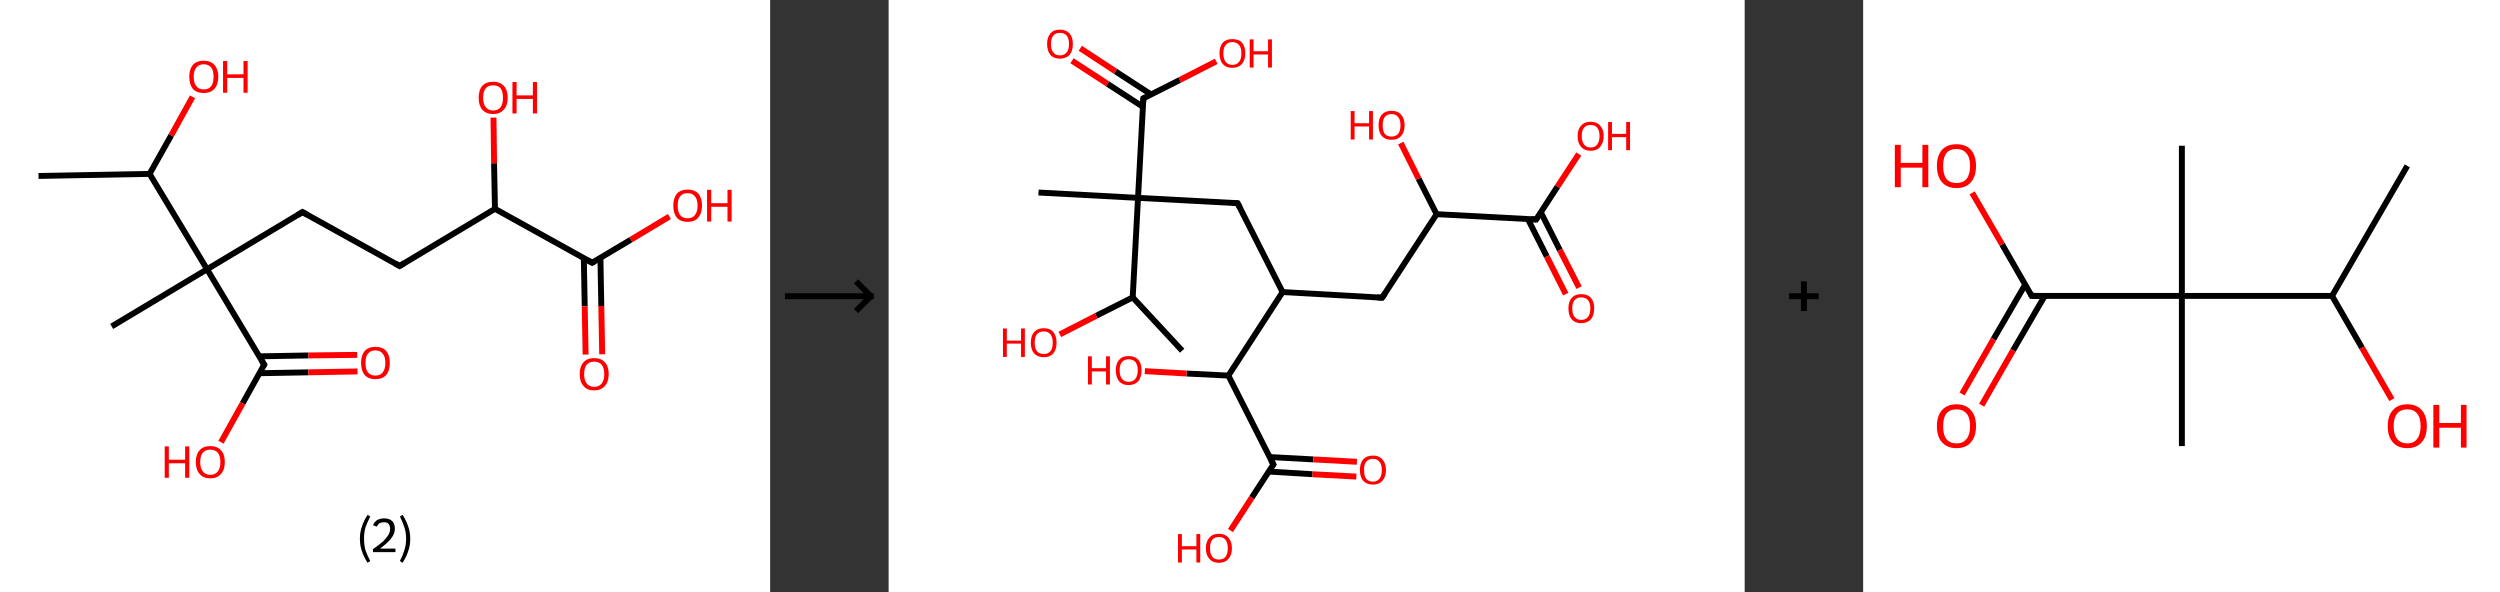 <?xml version='1.0' encoding='ASCII' standalone='yes'?>
<svg xmlns="http://www.w3.org/2000/svg" xmlns:xlink="http://www.w3.org/1999/xlink" version="1.1" width="844.0px" viewBox="0 0 844.0 200.0" height="200.0px">
  <rect x="0" y="0" width="844.0" height="200.0" fill="#333333" stroke="none"/>
  <g>
    <g transform="translate(0, 0) scale(1 1) "><!-- END OF HEADER -->
<rect style="opacity:1.0;fill:#FFFFFF;stroke:none" width="260.0" height="200.0" x="0.0" y="0.0"> </rect>
<path class="bond-0 atom-0 atom-1" d="M 13.0,59.4 L 50.5,58.7" style="fill:none;fill-rule:evenodd;stroke:#000000;stroke-width:2.0px;stroke-linecap:butt;stroke-linejoin:miter;stroke-opacity:1"/>
<path class="bond-1 atom-1 atom-2" d="M 50.5,58.7 L 57.8,45.7" style="fill:none;fill-rule:evenodd;stroke:#000000;stroke-width:2.0px;stroke-linecap:butt;stroke-linejoin:miter;stroke-opacity:1"/>
<path class="bond-1 atom-1 atom-2" d="M 57.8,45.7 L 65.0,32.7" style="fill:none;fill-rule:evenodd;stroke:#FF0000;stroke-width:2.0px;stroke-linecap:butt;stroke-linejoin:miter;stroke-opacity:1"/>
<path class="bond-2 atom-1 atom-3" d="M 50.5,58.7 L 69.9,90.9" style="fill:none;fill-rule:evenodd;stroke:#000000;stroke-width:2.0px;stroke-linecap:butt;stroke-linejoin:miter;stroke-opacity:1"/>
<path class="bond-3 atom-3 atom-4" d="M 69.9,90.9 L 37.7,110.2" style="fill:none;fill-rule:evenodd;stroke:#000000;stroke-width:2.0px;stroke-linecap:butt;stroke-linejoin:miter;stroke-opacity:1"/>
<path class="bond-4 atom-3 atom-5" d="M 69.9,90.9 L 102.1,71.6" style="fill:none;fill-rule:evenodd;stroke:#000000;stroke-width:2.0px;stroke-linecap:butt;stroke-linejoin:miter;stroke-opacity:1"/>
<path class="bond-5 atom-5 atom-6" d="M 102.1,71.6 L 134.9,89.8" style="fill:none;fill-rule:evenodd;stroke:#000000;stroke-width:2.0px;stroke-linecap:butt;stroke-linejoin:miter;stroke-opacity:1"/>
<path class="bond-6 atom-6 atom-7" d="M 134.9,89.8 L 167.1,70.5" style="fill:none;fill-rule:evenodd;stroke:#000000;stroke-width:2.0px;stroke-linecap:butt;stroke-linejoin:miter;stroke-opacity:1"/>
<path class="bond-7 atom-7 atom-8" d="M 167.1,70.5 L 166.8,55.1" style="fill:none;fill-rule:evenodd;stroke:#000000;stroke-width:2.0px;stroke-linecap:butt;stroke-linejoin:miter;stroke-opacity:1"/>
<path class="bond-7 atom-7 atom-8" d="M 166.8,55.1 L 166.6,39.7" style="fill:none;fill-rule:evenodd;stroke:#FF0000;stroke-width:2.0px;stroke-linecap:butt;stroke-linejoin:miter;stroke-opacity:1"/>
<path class="bond-8 atom-7 atom-9" d="M 167.1,70.5 L 199.9,88.7" style="fill:none;fill-rule:evenodd;stroke:#000000;stroke-width:2.0px;stroke-linecap:butt;stroke-linejoin:miter;stroke-opacity:1"/>
<path class="bond-9 atom-9 atom-10" d="M 197.1,87.1 L 197.4,103.4" style="fill:none;fill-rule:evenodd;stroke:#000000;stroke-width:2.0px;stroke-linecap:butt;stroke-linejoin:miter;stroke-opacity:1"/>
<path class="bond-9 atom-9 atom-10" d="M 197.4,103.4 L 197.7,119.7" style="fill:none;fill-rule:evenodd;stroke:#FF0000;stroke-width:2.0px;stroke-linecap:butt;stroke-linejoin:miter;stroke-opacity:1"/>
<path class="bond-9 atom-9 atom-10" d="M 202.7,87.0 L 203.0,103.3" style="fill:none;fill-rule:evenodd;stroke:#000000;stroke-width:2.0px;stroke-linecap:butt;stroke-linejoin:miter;stroke-opacity:1"/>
<path class="bond-9 atom-9 atom-10" d="M 203.0,103.3 L 203.3,119.6" style="fill:none;fill-rule:evenodd;stroke:#FF0000;stroke-width:2.0px;stroke-linecap:butt;stroke-linejoin:miter;stroke-opacity:1"/>
<path class="bond-10 atom-9 atom-11" d="M 199.9,88.7 L 213.0,80.9" style="fill:none;fill-rule:evenodd;stroke:#000000;stroke-width:2.0px;stroke-linecap:butt;stroke-linejoin:miter;stroke-opacity:1"/>
<path class="bond-10 atom-9 atom-11" d="M 213.0,80.9 L 226.0,73.1" style="fill:none;fill-rule:evenodd;stroke:#FF0000;stroke-width:2.0px;stroke-linecap:butt;stroke-linejoin:miter;stroke-opacity:1"/>
<path class="bond-11 atom-3 atom-12" d="M 69.9,90.9 L 89.2,123.1" style="fill:none;fill-rule:evenodd;stroke:#000000;stroke-width:2.0px;stroke-linecap:butt;stroke-linejoin:miter;stroke-opacity:1"/>
<path class="bond-12 atom-12 atom-13" d="M 87.6,126.0 L 104.1,125.7" style="fill:none;fill-rule:evenodd;stroke:#000000;stroke-width:2.0px;stroke-linecap:butt;stroke-linejoin:miter;stroke-opacity:1"/>
<path class="bond-12 atom-12 atom-13" d="M 104.1,125.7 L 120.7,125.4" style="fill:none;fill-rule:evenodd;stroke:#FF0000;stroke-width:2.0px;stroke-linecap:butt;stroke-linejoin:miter;stroke-opacity:1"/>
<path class="bond-12 atom-12 atom-13" d="M 87.5,120.3 L 104.1,120.0" style="fill:none;fill-rule:evenodd;stroke:#000000;stroke-width:2.0px;stroke-linecap:butt;stroke-linejoin:miter;stroke-opacity:1"/>
<path class="bond-12 atom-12 atom-13" d="M 104.1,120.0 L 120.6,119.8" style="fill:none;fill-rule:evenodd;stroke:#FF0000;stroke-width:2.0px;stroke-linecap:butt;stroke-linejoin:miter;stroke-opacity:1"/>
<path class="bond-13 atom-12 atom-14" d="M 89.2,123.1 L 81.9,136.2" style="fill:none;fill-rule:evenodd;stroke:#000000;stroke-width:2.0px;stroke-linecap:butt;stroke-linejoin:miter;stroke-opacity:1"/>
<path class="bond-13 atom-12 atom-14" d="M 81.9,136.2 L 74.6,149.3" style="fill:none;fill-rule:evenodd;stroke:#FF0000;stroke-width:2.0px;stroke-linecap:butt;stroke-linejoin:miter;stroke-opacity:1"/>
<path d="M 100.5,72.6 L 102.1,71.6 L 103.7,72.5" style="fill:none;stroke:#000000;stroke-width:2.0px;stroke-linecap:butt;stroke-linejoin:miter;stroke-opacity:1;"/>
<path d="M 133.3,88.9 L 134.9,89.8 L 136.5,88.8" style="fill:none;stroke:#000000;stroke-width:2.0px;stroke-linecap:butt;stroke-linejoin:miter;stroke-opacity:1;"/>
<path d="M 198.3,87.8 L 199.9,88.7 L 200.6,88.3" style="fill:none;stroke:#000000;stroke-width:2.0px;stroke-linecap:butt;stroke-linejoin:miter;stroke-opacity:1;"/>
<path d="M 88.2,121.5 L 89.2,123.1 L 88.8,123.8" style="fill:none;stroke:#000000;stroke-width:2.0px;stroke-linecap:butt;stroke-linejoin:miter;stroke-opacity:1;"/>
<path class="atom-2" d="M 63.9 25.9 Q 63.9 23.4, 65.1 21.9 Q 66.4 20.5, 68.8 20.5 Q 71.1 20.5, 72.4 21.9 Q 73.7 23.4, 73.7 25.9 Q 73.7 28.5, 72.4 30.0 Q 71.1 31.4, 68.8 31.4 Q 66.4 31.4, 65.1 30.0 Q 63.9 28.5, 63.9 25.9 M 68.8 30.2 Q 70.4 30.2, 71.3 29.1 Q 72.1 28.0, 72.1 25.9 Q 72.1 23.8, 71.3 22.8 Q 70.4 21.7, 68.8 21.7 Q 67.1 21.7, 66.3 22.8 Q 65.4 23.8, 65.4 25.9 Q 65.4 28.1, 66.3 29.1 Q 67.1 30.2, 68.8 30.2 " fill="#FF0000"/>
<path class="atom-2" d="M 75.3 20.6 L 76.7 20.6 L 76.7 25.1 L 82.2 25.1 L 82.2 20.6 L 83.6 20.6 L 83.6 31.3 L 82.2 31.3 L 82.2 26.3 L 76.7 26.3 L 76.7 31.3 L 75.3 31.3 L 75.3 20.6 " fill="#FF0000"/>
<path class="atom-8" d="M 161.6 33.0 Q 161.6 30.4, 162.8 29.0 Q 164.1 27.6, 166.5 27.6 Q 168.8 27.6, 170.1 29.0 Q 171.4 30.4, 171.4 33.0 Q 171.4 35.6, 170.1 37.0 Q 168.8 38.5, 166.5 38.5 Q 164.1 38.5, 162.8 37.0 Q 161.6 35.6, 161.6 33.0 M 166.5 37.3 Q 168.1 37.3, 169.0 36.2 Q 169.8 35.1, 169.8 33.0 Q 169.8 30.9, 169.0 29.8 Q 168.1 28.8, 166.5 28.8 Q 164.8 28.8, 164.0 29.8 Q 163.1 30.9, 163.1 33.0 Q 163.1 35.1, 164.0 36.2 Q 164.8 37.3, 166.5 37.3 " fill="#FF0000"/>
<path class="atom-8" d="M 173.0 27.7 L 174.4 27.7 L 174.4 32.2 L 179.9 32.2 L 179.9 27.7 L 181.3 27.7 L 181.3 38.3 L 179.9 38.3 L 179.9 33.4 L 174.4 33.4 L 174.4 38.3 L 173.0 38.3 L 173.0 27.7 " fill="#FF0000"/>
<path class="atom-10" d="M 195.7 126.3 Q 195.7 123.7, 197.0 122.3 Q 198.2 120.9, 200.6 120.9 Q 202.9 120.9, 204.2 122.3 Q 205.5 123.7, 205.5 126.3 Q 205.5 128.9, 204.2 130.3 Q 202.9 131.8, 200.6 131.8 Q 198.2 131.8, 197.0 130.3 Q 195.7 128.9, 195.7 126.3 M 200.6 130.6 Q 202.2 130.6, 203.1 129.5 Q 204.0 128.4, 204.0 126.3 Q 204.0 124.2, 203.1 123.1 Q 202.2 122.1, 200.6 122.1 Q 199.0 122.1, 198.1 123.1 Q 197.2 124.2, 197.2 126.3 Q 197.2 128.4, 198.1 129.5 Q 199.0 130.6, 200.6 130.6 " fill="#FF0000"/>
<path class="atom-11" d="M 227.3 69.4 Q 227.3 66.9, 228.5 65.4 Q 229.8 64.0, 232.1 64.0 Q 234.5 64.0, 235.8 65.4 Q 237.0 66.9, 237.0 69.4 Q 237.0 72.0, 235.7 73.5 Q 234.5 74.9, 232.1 74.9 Q 229.8 74.9, 228.5 73.5 Q 227.3 72.0, 227.3 69.4 M 232.1 73.7 Q 233.8 73.7, 234.6 72.6 Q 235.5 71.5, 235.5 69.4 Q 235.5 67.3, 234.6 66.3 Q 233.8 65.2, 232.1 65.2 Q 230.5 65.2, 229.6 66.3 Q 228.8 67.3, 228.8 69.4 Q 228.8 71.6, 229.6 72.6 Q 230.5 73.7, 232.1 73.7 " fill="#FF0000"/>
<path class="atom-11" d="M 238.7 64.1 L 240.1 64.1 L 240.1 68.6 L 245.6 68.6 L 245.6 64.1 L 247.0 64.1 L 247.0 74.8 L 245.6 74.8 L 245.6 69.8 L 240.1 69.8 L 240.1 74.8 L 238.7 74.8 L 238.7 64.1 " fill="#FF0000"/>
<path class="atom-13" d="M 121.9 122.5 Q 121.9 120.0, 123.1 118.5 Q 124.4 117.1, 126.7 117.1 Q 129.1 117.1, 130.4 118.5 Q 131.6 120.0, 131.6 122.5 Q 131.6 125.1, 130.4 126.6 Q 129.1 128.0, 126.7 128.0 Q 124.4 128.0, 123.1 126.6 Q 121.9 125.1, 121.9 122.5 M 126.7 126.8 Q 128.4 126.8, 129.2 125.7 Q 130.1 124.6, 130.1 122.5 Q 130.1 120.4, 129.2 119.4 Q 128.4 118.3, 126.7 118.3 Q 125.1 118.3, 124.2 119.4 Q 123.4 120.4, 123.4 122.5 Q 123.4 124.7, 124.2 125.7 Q 125.1 126.8, 126.7 126.8 " fill="#FF0000"/>
<path class="atom-14" d="M 55.6 150.7 L 57.0 150.7 L 57.0 155.2 L 62.5 155.2 L 62.5 150.7 L 63.9 150.7 L 63.9 161.3 L 62.5 161.3 L 62.5 156.4 L 57.0 156.4 L 57.0 161.3 L 55.6 161.3 L 55.6 150.7 " fill="#FF0000"/>
<path class="atom-14" d="M 66.1 156.0 Q 66.1 153.4, 67.4 152.0 Q 68.6 150.6, 71.0 150.6 Q 73.3 150.6, 74.6 152.0 Q 75.9 153.4, 75.9 156.0 Q 75.9 158.6, 74.6 160.0 Q 73.3 161.5, 71.0 161.5 Q 68.6 161.5, 67.4 160.0 Q 66.1 158.6, 66.1 156.0 M 71.0 160.3 Q 72.6 160.3, 73.5 159.2 Q 74.4 158.1, 74.4 156.0 Q 74.4 153.9, 73.5 152.8 Q 72.6 151.8, 71.0 151.8 Q 69.4 151.8, 68.5 152.8 Q 67.6 153.9, 67.6 156.0 Q 67.6 158.1, 68.5 159.2 Q 69.4 160.3, 71.0 160.3 " fill="#FF0000"/>
<path class="legend" d="M 121.5 181.9 Q 121.5 179.6, 122.2 177.7 Q 122.8 175.8, 124.1 173.8 L 125.0 174.4 Q 124.0 176.3, 123.4 178.0 Q 122.9 179.7, 122.9 181.9 Q 122.9 184.0, 123.4 185.8 Q 124.0 187.5, 125.0 189.4 L 124.1 190.0 Q 122.8 188.0, 122.2 186.1 Q 121.5 184.2, 121.5 181.9 " fill="#000000"/>
<path class="legend" d="M 125.9 177.3 Q 126.4 176.2, 127.3 175.6 Q 128.3 175.0, 129.7 175.0 Q 131.4 175.0, 132.4 175.9 Q 133.3 176.8, 133.3 178.5 Q 133.3 180.2, 132.1 181.7 Q 130.9 183.3, 128.3 185.2 L 133.5 185.2 L 133.5 186.4 L 125.9 186.4 L 125.9 185.4 Q 128.0 183.9, 129.3 182.8 Q 130.5 181.6, 131.1 180.6 Q 131.7 179.6, 131.7 178.6 Q 131.7 177.5, 131.2 176.9 Q 130.7 176.3, 129.7 176.3 Q 128.8 176.3, 128.2 176.6 Q 127.6 177.0, 127.2 177.8 L 125.9 177.3 " fill="#000000"/>
<path class="legend" d="M 138.5 181.9 Q 138.5 184.2, 137.8 186.1 Q 137.2 188.0, 135.9 190.0 L 135.0 189.4 Q 136.0 187.5, 136.5 185.8 Q 137.1 184.0, 137.1 181.9 Q 137.1 179.7, 136.5 178.0 Q 136.0 176.3, 135.0 174.4 L 135.9 173.8 Q 137.2 175.8, 137.8 177.7 Q 138.5 179.6, 138.5 181.9 " fill="#000000"/>
</g>
    <g transform="translate(260.0, 0) scale(1 1) "><line x1="5" y1="100" x2="35" y2="100" style="stroke:rgb(0,0,0);stroke-width:2"/>
  <line x1="34" y1="100" x2="29" y2="95" style="stroke:rgb(0,0,0);stroke-width:2"/>
  <line x1="34" y1="100" x2="29" y2="105" style="stroke:rgb(0,0,0);stroke-width:2"/>
</g>
    <g transform="translate(300.0, 0) scale(1 1) "><!-- END OF HEADER -->
<rect style="opacity:1.0;fill:#FFFFFF;stroke:none" width="289.0" height="200.0" x="0.0" y="0.0"> </rect>
<path class="bond-0 atom-0 atom-1" d="M 99.1,118.4 L 82.4,100.4" style="fill:none;fill-rule:evenodd;stroke:#000000;stroke-width:2.0px;stroke-linecap:butt;stroke-linejoin:miter;stroke-opacity:1"/>
<path class="bond-1 atom-1 atom-2" d="M 82.4,100.4 L 70.1,106.6" style="fill:none;fill-rule:evenodd;stroke:#000000;stroke-width:2.0px;stroke-linecap:butt;stroke-linejoin:miter;stroke-opacity:1"/>
<path class="bond-1 atom-1 atom-2" d="M 70.1,106.6 L 57.8,112.9" style="fill:none;fill-rule:evenodd;stroke:#FF0000;stroke-width:2.0px;stroke-linecap:butt;stroke-linejoin:miter;stroke-opacity:1"/>
<path class="bond-2 atom-1 atom-3" d="M 82.4,100.4 L 84.2,66.8" style="fill:none;fill-rule:evenodd;stroke:#000000;stroke-width:2.0px;stroke-linecap:butt;stroke-linejoin:miter;stroke-opacity:1"/>
<path class="bond-3 atom-3 atom-4" d="M 84.2,66.8 L 50.6,65.0" style="fill:none;fill-rule:evenodd;stroke:#000000;stroke-width:2.0px;stroke-linecap:butt;stroke-linejoin:miter;stroke-opacity:1"/>
<path class="bond-4 atom-3 atom-5" d="M 84.2,66.8 L 117.8,68.6" style="fill:none;fill-rule:evenodd;stroke:#000000;stroke-width:2.0px;stroke-linecap:butt;stroke-linejoin:miter;stroke-opacity:1"/>
<path class="bond-5 atom-5 atom-6" d="M 117.8,68.6 L 133.0,98.6" style="fill:none;fill-rule:evenodd;stroke:#000000;stroke-width:2.0px;stroke-linecap:butt;stroke-linejoin:miter;stroke-opacity:1"/>
<path class="bond-6 atom-6 atom-7" d="M 133.0,98.6 L 166.6,100.5" style="fill:none;fill-rule:evenodd;stroke:#000000;stroke-width:2.0px;stroke-linecap:butt;stroke-linejoin:miter;stroke-opacity:1"/>
<path class="bond-7 atom-7 atom-8" d="M 166.6,100.5 L 185.0,72.3" style="fill:none;fill-rule:evenodd;stroke:#000000;stroke-width:2.0px;stroke-linecap:butt;stroke-linejoin:miter;stroke-opacity:1"/>
<path class="bond-8 atom-8 atom-9" d="M 185.0,72.3 L 178.9,60.3" style="fill:none;fill-rule:evenodd;stroke:#000000;stroke-width:2.0px;stroke-linecap:butt;stroke-linejoin:miter;stroke-opacity:1"/>
<path class="bond-8 atom-8 atom-9" d="M 178.9,60.3 L 172.9,48.3" style="fill:none;fill-rule:evenodd;stroke:#FF0000;stroke-width:2.0px;stroke-linecap:butt;stroke-linejoin:miter;stroke-opacity:1"/>
<path class="bond-9 atom-8 atom-10" d="M 185.0,72.3 L 218.6,74.1" style="fill:none;fill-rule:evenodd;stroke:#000000;stroke-width:2.0px;stroke-linecap:butt;stroke-linejoin:miter;stroke-opacity:1"/>
<path class="bond-10 atom-10 atom-11" d="M 215.8,73.9 L 222.2,86.6" style="fill:none;fill-rule:evenodd;stroke:#000000;stroke-width:2.0px;stroke-linecap:butt;stroke-linejoin:miter;stroke-opacity:1"/>
<path class="bond-10 atom-10 atom-11" d="M 222.2,86.6 L 228.6,99.3" style="fill:none;fill-rule:evenodd;stroke:#FF0000;stroke-width:2.0px;stroke-linecap:butt;stroke-linejoin:miter;stroke-opacity:1"/>
<path class="bond-10 atom-10 atom-11" d="M 220.2,71.7 L 226.6,84.4" style="fill:none;fill-rule:evenodd;stroke:#000000;stroke-width:2.0px;stroke-linecap:butt;stroke-linejoin:miter;stroke-opacity:1"/>
<path class="bond-10 atom-10 atom-11" d="M 226.6,84.4 L 233.1,97.1" style="fill:none;fill-rule:evenodd;stroke:#FF0000;stroke-width:2.0px;stroke-linecap:butt;stroke-linejoin:miter;stroke-opacity:1"/>
<path class="bond-11 atom-10 atom-12" d="M 218.6,74.1 L 225.8,63.0" style="fill:none;fill-rule:evenodd;stroke:#000000;stroke-width:2.0px;stroke-linecap:butt;stroke-linejoin:miter;stroke-opacity:1"/>
<path class="bond-11 atom-10 atom-12" d="M 225.8,63.0 L 233.0,52.0" style="fill:none;fill-rule:evenodd;stroke:#FF0000;stroke-width:2.0px;stroke-linecap:butt;stroke-linejoin:miter;stroke-opacity:1"/>
<path class="bond-12 atom-6 atom-13" d="M 133.0,98.6 L 114.7,126.8" style="fill:none;fill-rule:evenodd;stroke:#000000;stroke-width:2.0px;stroke-linecap:butt;stroke-linejoin:miter;stroke-opacity:1"/>
<path class="bond-13 atom-13 atom-14" d="M 114.7,126.8 L 100.6,126.1" style="fill:none;fill-rule:evenodd;stroke:#000000;stroke-width:2.0px;stroke-linecap:butt;stroke-linejoin:miter;stroke-opacity:1"/>
<path class="bond-13 atom-13 atom-14" d="M 100.6,126.1 L 86.5,125.3" style="fill:none;fill-rule:evenodd;stroke:#FF0000;stroke-width:2.0px;stroke-linecap:butt;stroke-linejoin:miter;stroke-opacity:1"/>
<path class="bond-14 atom-13 atom-15" d="M 114.7,126.8 L 129.9,156.8" style="fill:none;fill-rule:evenodd;stroke:#000000;stroke-width:2.0px;stroke-linecap:butt;stroke-linejoin:miter;stroke-opacity:1"/>
<path class="bond-15 atom-15 atom-16" d="M 128.3,159.2 L 143.1,160.1" style="fill:none;fill-rule:evenodd;stroke:#000000;stroke-width:2.0px;stroke-linecap:butt;stroke-linejoin:miter;stroke-opacity:1"/>
<path class="bond-15 atom-15 atom-16" d="M 143.1,160.1 L 157.9,160.9" style="fill:none;fill-rule:evenodd;stroke:#FF0000;stroke-width:2.0px;stroke-linecap:butt;stroke-linejoin:miter;stroke-opacity:1"/>
<path class="bond-15 atom-15 atom-16" d="M 128.6,154.3 L 143.4,155.1" style="fill:none;fill-rule:evenodd;stroke:#000000;stroke-width:2.0px;stroke-linecap:butt;stroke-linejoin:miter;stroke-opacity:1"/>
<path class="bond-15 atom-15 atom-16" d="M 143.4,155.1 L 158.1,155.9" style="fill:none;fill-rule:evenodd;stroke:#FF0000;stroke-width:2.0px;stroke-linecap:butt;stroke-linejoin:miter;stroke-opacity:1"/>
<path class="bond-16 atom-15 atom-17" d="M 129.9,156.8 L 122.6,168.0" style="fill:none;fill-rule:evenodd;stroke:#000000;stroke-width:2.0px;stroke-linecap:butt;stroke-linejoin:miter;stroke-opacity:1"/>
<path class="bond-16 atom-15 atom-17" d="M 122.6,168.0 L 115.4,179.1" style="fill:none;fill-rule:evenodd;stroke:#FF0000;stroke-width:2.0px;stroke-linecap:butt;stroke-linejoin:miter;stroke-opacity:1"/>
<path class="bond-17 atom-3 atom-18" d="M 84.2,66.8 L 86.0,33.2" style="fill:none;fill-rule:evenodd;stroke:#000000;stroke-width:2.0px;stroke-linecap:butt;stroke-linejoin:miter;stroke-opacity:1"/>
<path class="bond-18 atom-18 atom-19" d="M 88.6,31.9 L 76.6,24.1" style="fill:none;fill-rule:evenodd;stroke:#000000;stroke-width:2.0px;stroke-linecap:butt;stroke-linejoin:miter;stroke-opacity:1"/>
<path class="bond-18 atom-18 atom-19" d="M 76.6,24.1 L 64.7,16.3" style="fill:none;fill-rule:evenodd;stroke:#FF0000;stroke-width:2.0px;stroke-linecap:butt;stroke-linejoin:miter;stroke-opacity:1"/>
<path class="bond-18 atom-18 atom-19" d="M 85.9,36.1 L 73.9,28.3" style="fill:none;fill-rule:evenodd;stroke:#000000;stroke-width:2.0px;stroke-linecap:butt;stroke-linejoin:miter;stroke-opacity:1"/>
<path class="bond-18 atom-18 atom-19" d="M 73.9,28.3 L 61.9,20.5" style="fill:none;fill-rule:evenodd;stroke:#FF0000;stroke-width:2.0px;stroke-linecap:butt;stroke-linejoin:miter;stroke-opacity:1"/>
<path class="bond-19 atom-18 atom-20" d="M 86.0,33.2 L 98.3,27.0" style="fill:none;fill-rule:evenodd;stroke:#000000;stroke-width:2.0px;stroke-linecap:butt;stroke-linejoin:miter;stroke-opacity:1"/>
<path class="bond-19 atom-18 atom-20" d="M 98.3,27.0 L 110.6,20.7" style="fill:none;fill-rule:evenodd;stroke:#FF0000;stroke-width:2.0px;stroke-linecap:butt;stroke-linejoin:miter;stroke-opacity:1"/>
<path d="M 116.1,68.5 L 117.8,68.6 L 118.6,70.1" style="fill:none;stroke:#000000;stroke-width:2.0px;stroke-linecap:butt;stroke-linejoin:miter;stroke-opacity:1;"/>
<path d="M 165.0,100.4 L 166.6,100.5 L 167.6,99.0" style="fill:none;stroke:#000000;stroke-width:2.0px;stroke-linecap:butt;stroke-linejoin:miter;stroke-opacity:1;"/>
<path d="M 216.9,74.0 L 218.6,74.1 L 219.0,73.5" style="fill:none;stroke:#000000;stroke-width:2.0px;stroke-linecap:butt;stroke-linejoin:miter;stroke-opacity:1;"/>
<path d="M 129.1,155.3 L 129.9,156.8 L 129.5,157.4" style="fill:none;stroke:#000000;stroke-width:2.0px;stroke-linecap:butt;stroke-linejoin:miter;stroke-opacity:1;"/>
<path d="M 85.9,34.9 L 86.0,33.2 L 86.6,32.9" style="fill:none;stroke:#000000;stroke-width:2.0px;stroke-linecap:butt;stroke-linejoin:miter;stroke-opacity:1;"/>
<path class="atom-2" d="M 38.6 110.9 L 39.9 110.9 L 39.9 115.0 L 44.7 115.0 L 44.7 110.9 L 46.0 110.9 L 46.0 120.5 L 44.7 120.5 L 44.7 116.0 L 39.9 116.0 L 39.9 120.5 L 38.6 120.5 L 38.6 110.9 " fill="#FF0000"/>
<path class="atom-2" d="M 48.0 115.7 Q 48.0 113.4, 49.1 112.1 Q 50.3 110.8, 52.4 110.8 Q 54.5 110.8, 55.6 112.1 Q 56.7 113.4, 56.7 115.7 Q 56.7 118.0, 55.6 119.3 Q 54.5 120.6, 52.4 120.6 Q 50.3 120.6, 49.1 119.3 Q 48.0 118.0, 48.0 115.7 M 52.4 119.5 Q 53.8 119.5, 54.6 118.6 Q 55.4 117.6, 55.4 115.7 Q 55.4 113.8, 54.6 112.8 Q 53.8 111.9, 52.4 111.9 Q 50.9 111.9, 50.1 112.8 Q 49.3 113.8, 49.3 115.7 Q 49.3 117.6, 50.1 118.6 Q 50.9 119.5, 52.4 119.5 " fill="#FF0000"/>
<path class="atom-9" d="M 156.0 37.5 L 157.3 37.5 L 157.3 41.6 L 162.2 41.6 L 162.2 37.5 L 163.5 37.5 L 163.5 47.1 L 162.2 47.1 L 162.2 42.7 L 157.3 42.7 L 157.3 47.1 L 156.0 47.1 L 156.0 37.5 " fill="#FF0000"/>
<path class="atom-9" d="M 165.4 42.3 Q 165.4 40.0, 166.5 38.7 Q 167.7 37.4, 169.8 37.4 Q 171.9 37.4, 173.0 38.7 Q 174.2 40.0, 174.2 42.3 Q 174.2 44.6, 173.0 45.9 Q 171.9 47.2, 169.8 47.2 Q 167.7 47.2, 166.5 45.9 Q 165.4 44.6, 165.4 42.3 M 169.8 46.1 Q 171.2 46.1, 172.0 45.2 Q 172.8 44.2, 172.8 42.3 Q 172.8 40.4, 172.0 39.5 Q 171.2 38.5, 169.8 38.5 Q 168.3 38.5, 167.5 39.5 Q 166.8 40.4, 166.8 42.3 Q 166.8 44.2, 167.5 45.2 Q 168.3 46.1, 169.8 46.1 " fill="#FF0000"/>
<path class="atom-11" d="M 229.5 104.1 Q 229.5 101.8, 230.6 100.6 Q 231.7 99.3, 233.8 99.3 Q 236.0 99.3, 237.1 100.6 Q 238.2 101.8, 238.2 104.1 Q 238.2 106.4, 237.1 107.8 Q 235.9 109.1, 233.8 109.1 Q 231.7 109.1, 230.6 107.8 Q 229.5 106.5, 229.5 104.1 M 233.8 108.0 Q 235.3 108.0, 236.1 107.0 Q 236.9 106.0, 236.9 104.1 Q 236.9 102.3, 236.1 101.3 Q 235.3 100.4, 233.8 100.4 Q 232.4 100.4, 231.6 101.3 Q 230.8 102.2, 230.8 104.1 Q 230.8 106.1, 231.6 107.0 Q 232.4 108.0, 233.8 108.0 " fill="#FF0000"/>
<path class="atom-12" d="M 232.6 45.9 Q 232.6 43.6, 233.8 42.4 Q 234.9 41.1, 237.0 41.1 Q 239.1 41.1, 240.2 42.4 Q 241.4 43.6, 241.4 45.9 Q 241.4 48.2, 240.2 49.6 Q 239.1 50.9, 237.0 50.9 Q 234.9 50.9, 233.8 49.6 Q 232.6 48.3, 232.6 45.9 M 237.0 49.8 Q 238.5 49.8, 239.2 48.8 Q 240.0 47.8, 240.0 45.9 Q 240.0 44.1, 239.2 43.1 Q 238.5 42.2, 237.0 42.2 Q 235.5 42.2, 234.8 43.1 Q 234.0 44.0, 234.0 45.9 Q 234.0 47.8, 234.8 48.8 Q 235.5 49.8, 237.0 49.8 " fill="#FF0000"/>
<path class="atom-12" d="M 242.9 41.2 L 244.2 41.2 L 244.2 45.2 L 249.0 45.2 L 249.0 41.2 L 250.3 41.2 L 250.3 50.7 L 249.0 50.7 L 249.0 46.3 L 244.2 46.3 L 244.2 50.7 L 242.9 50.7 L 242.9 41.2 " fill="#FF0000"/>
<path class="atom-14" d="M 67.3 120.3 L 68.6 120.3 L 68.6 124.3 L 73.4 124.3 L 73.4 120.3 L 74.7 120.3 L 74.7 129.8 L 73.4 129.8 L 73.4 125.4 L 68.6 125.4 L 68.6 129.8 L 67.3 129.8 L 67.3 120.3 " fill="#FF0000"/>
<path class="atom-14" d="M 76.7 125.0 Q 76.7 122.7, 77.8 121.5 Q 78.9 120.2, 81.0 120.2 Q 83.2 120.2, 84.3 121.5 Q 85.4 122.7, 85.4 125.0 Q 85.4 127.3, 84.3 128.7 Q 83.1 130.0, 81.0 130.0 Q 78.9 130.0, 77.8 128.7 Q 76.7 127.4, 76.7 125.0 M 81.0 128.9 Q 82.5 128.9, 83.3 127.9 Q 84.1 126.9, 84.1 125.0 Q 84.1 123.2, 83.3 122.2 Q 82.5 121.3, 81.0 121.3 Q 79.6 121.3, 78.8 122.2 Q 78.0 123.1, 78.0 125.0 Q 78.0 127.0, 78.8 127.9 Q 79.6 128.9, 81.0 128.9 " fill="#FF0000"/>
<path class="atom-16" d="M 159.1 158.7 Q 159.1 156.4, 160.2 155.1 Q 161.4 153.8, 163.5 153.8 Q 165.6 153.8, 166.7 155.1 Q 167.9 156.4, 167.9 158.7 Q 167.9 161.0, 166.7 162.3 Q 165.6 163.6, 163.5 163.6 Q 161.4 163.6, 160.2 162.3 Q 159.1 161.0, 159.1 158.7 M 163.5 162.6 Q 164.9 162.6, 165.7 161.6 Q 166.5 160.6, 166.5 158.7 Q 166.5 156.8, 165.7 155.9 Q 164.9 154.9, 163.5 154.9 Q 162.0 154.9, 161.2 155.9 Q 160.5 156.8, 160.5 158.7 Q 160.5 160.6, 161.2 161.6 Q 162.0 162.6, 163.5 162.6 " fill="#FF0000"/>
<path class="atom-17" d="M 97.7 180.3 L 99.0 180.3 L 99.0 184.4 L 103.9 184.4 L 103.9 180.3 L 105.2 180.3 L 105.2 189.9 L 103.9 189.9 L 103.9 185.5 L 99.0 185.5 L 99.0 189.9 L 97.7 189.9 L 97.7 180.3 " fill="#FF0000"/>
<path class="atom-17" d="M 107.1 185.1 Q 107.1 182.8, 108.3 181.5 Q 109.4 180.2, 111.5 180.2 Q 113.6 180.2, 114.7 181.5 Q 115.9 182.8, 115.9 185.1 Q 115.9 187.4, 114.7 188.7 Q 113.6 190.0, 111.5 190.0 Q 109.4 190.0, 108.3 188.7 Q 107.1 187.4, 107.1 185.1 M 111.5 188.9 Q 113.0 188.9, 113.7 188.0 Q 114.5 187.0, 114.5 185.1 Q 114.5 183.2, 113.7 182.2 Q 113.0 181.3, 111.5 181.3 Q 110.0 181.3, 109.3 182.2 Q 108.5 183.2, 108.5 185.1 Q 108.5 187.0, 109.3 188.0 Q 110.0 188.9, 111.5 188.9 " fill="#FF0000"/>
<path class="atom-19" d="M 53.5 14.8 Q 53.5 12.6, 54.6 11.3 Q 55.7 10.0, 57.8 10.0 Q 59.9 10.0, 61.1 11.3 Q 62.2 12.6, 62.2 14.8 Q 62.2 17.2, 61.1 18.5 Q 59.9 19.8, 57.8 19.8 Q 55.7 19.8, 54.6 18.5 Q 53.5 17.2, 53.5 14.8 M 57.8 18.7 Q 59.3 18.7, 60.1 17.7 Q 60.9 16.8, 60.9 14.8 Q 60.9 13.0, 60.1 12.0 Q 59.3 11.1, 57.8 11.1 Q 56.4 11.1, 55.6 12.0 Q 54.8 13.0, 54.8 14.8 Q 54.8 16.8, 55.6 17.7 Q 56.4 18.7, 57.8 18.7 " fill="#FF0000"/>
<path class="atom-20" d="M 111.7 18.0 Q 111.7 15.7, 112.8 14.4 Q 113.9 13.2, 116.0 13.2 Q 118.2 13.2, 119.3 14.4 Q 120.4 15.7, 120.4 18.0 Q 120.4 20.3, 119.3 21.6 Q 118.1 22.9, 116.0 22.9 Q 113.9 22.9, 112.8 21.6 Q 111.7 20.3, 111.7 18.0 M 116.0 21.9 Q 117.5 21.9, 118.3 20.9 Q 119.1 19.9, 119.1 18.0 Q 119.1 16.1, 118.3 15.2 Q 117.5 14.2, 116.0 14.2 Q 114.6 14.2, 113.8 15.2 Q 113.0 16.1, 113.0 18.0 Q 113.0 19.9, 113.8 20.9 Q 114.6 21.9, 116.0 21.9 " fill="#FF0000"/>
<path class="atom-20" d="M 121.9 13.3 L 123.2 13.3 L 123.2 17.3 L 128.1 17.3 L 128.1 13.3 L 129.4 13.3 L 129.4 22.8 L 128.1 22.8 L 128.1 18.4 L 123.2 18.4 L 123.2 22.8 L 121.9 22.8 L 121.9 13.3 " fill="#FF0000"/>
</g>
    <g transform="translate(589.0, 0) scale(1 1) "><line x1="15" y1="100" x2="25" y2="100" style="stroke:rgb(0,0,0);stroke-width:2"/>
  <line x1="20" y1="95" x2="20" y2="105" style="stroke:rgb(0,0,0);stroke-width:2"/>
</g>
    <g transform="translate(629.0, 0) scale(1 1) "><!-- END OF HEADER -->
<rect style="opacity:1.0;fill:#FFFFFF;stroke:none" width="215.0" height="200.0" x="0.0" y="0.0"> </rect>
<path class="bond-0 atom-0 atom-1" d="M 183.7,56.0 L 158.3,99.9" style="fill:none;fill-rule:evenodd;stroke:#000000;stroke-width:2.0px;stroke-linecap:butt;stroke-linejoin:miter;stroke-opacity:1"/>
<path class="bond-1 atom-1 atom-2" d="M 158.3,99.9 L 168.4,117.4" style="fill:none;fill-rule:evenodd;stroke:#000000;stroke-width:2.0px;stroke-linecap:butt;stroke-linejoin:miter;stroke-opacity:1"/>
<path class="bond-1 atom-1 atom-2" d="M 168.4,117.4 L 178.5,134.9" style="fill:none;fill-rule:evenodd;stroke:#FF0000;stroke-width:2.0px;stroke-linecap:butt;stroke-linejoin:miter;stroke-opacity:1"/>
<path class="bond-2 atom-1 atom-3" d="M 158.3,99.9 L 107.6,99.9" style="fill:none;fill-rule:evenodd;stroke:#000000;stroke-width:2.0px;stroke-linecap:butt;stroke-linejoin:miter;stroke-opacity:1"/>
<path class="bond-3 atom-3 atom-4" d="M 107.6,99.9 L 107.6,49.2" style="fill:none;fill-rule:evenodd;stroke:#000000;stroke-width:2.0px;stroke-linecap:butt;stroke-linejoin:miter;stroke-opacity:1"/>
<path class="bond-4 atom-3 atom-5" d="M 107.6,99.9 L 107.6,150.6" style="fill:none;fill-rule:evenodd;stroke:#000000;stroke-width:2.0px;stroke-linecap:butt;stroke-linejoin:miter;stroke-opacity:1"/>
<path class="bond-5 atom-3 atom-6" d="M 107.6,99.9 L 56.9,99.9" style="fill:none;fill-rule:evenodd;stroke:#000000;stroke-width:2.0px;stroke-linecap:butt;stroke-linejoin:miter;stroke-opacity:1"/>
<path class="bond-6 atom-6 atom-7" d="M 54.7,96.1 L 44.0,114.5" style="fill:none;fill-rule:evenodd;stroke:#000000;stroke-width:2.0px;stroke-linecap:butt;stroke-linejoin:miter;stroke-opacity:1"/>
<path class="bond-6 atom-6 atom-7" d="M 44.0,114.5 L 33.4,133.0" style="fill:none;fill-rule:evenodd;stroke:#FF0000;stroke-width:2.0px;stroke-linecap:butt;stroke-linejoin:miter;stroke-opacity:1"/>
<path class="bond-6 atom-6 atom-7" d="M 61.3,99.9 L 50.6,118.3" style="fill:none;fill-rule:evenodd;stroke:#000000;stroke-width:2.0px;stroke-linecap:butt;stroke-linejoin:miter;stroke-opacity:1"/>
<path class="bond-6 atom-6 atom-7" d="M 50.6,118.3 L 40.0,136.8" style="fill:none;fill-rule:evenodd;stroke:#FF0000;stroke-width:2.0px;stroke-linecap:butt;stroke-linejoin:miter;stroke-opacity:1"/>
<path class="bond-7 atom-6 atom-8" d="M 56.9,99.9 L 46.9,82.5" style="fill:none;fill-rule:evenodd;stroke:#000000;stroke-width:2.0px;stroke-linecap:butt;stroke-linejoin:miter;stroke-opacity:1"/>
<path class="bond-7 atom-6 atom-8" d="M 46.9,82.5 L 36.8,65.1" style="fill:none;fill-rule:evenodd;stroke:#FF0000;stroke-width:2.0px;stroke-linecap:butt;stroke-linejoin:miter;stroke-opacity:1"/>
<path d="M 59.4,99.9 L 56.9,99.9 L 56.4,99.0" style="fill:none;stroke:#000000;stroke-width:2.0px;stroke-linecap:butt;stroke-linejoin:miter;stroke-opacity:1;"/>
<path class="atom-2" d="M 177.1 143.9 Q 177.1 140.4, 178.8 138.5 Q 180.5 136.5, 183.7 136.5 Q 186.9 136.5, 188.6 138.5 Q 190.3 140.4, 190.3 143.9 Q 190.3 147.3, 188.6 149.3 Q 186.8 151.3, 183.7 151.3 Q 180.5 151.3, 178.8 149.3 Q 177.1 147.4, 177.1 143.9 M 183.7 149.7 Q 185.9 149.7, 187.0 148.2 Q 188.2 146.7, 188.2 143.9 Q 188.2 141.0, 187.0 139.6 Q 185.9 138.2, 183.7 138.2 Q 181.5 138.2, 180.3 139.6 Q 179.1 141.0, 179.1 143.9 Q 179.1 146.8, 180.3 148.2 Q 181.5 149.7, 183.7 149.7 " fill="#FF0000"/>
<path class="atom-2" d="M 192.5 136.7 L 194.5 136.7 L 194.5 142.8 L 201.8 142.8 L 201.8 136.7 L 203.7 136.7 L 203.7 151.1 L 201.8 151.1 L 201.8 144.4 L 194.5 144.4 L 194.5 151.1 L 192.5 151.1 L 192.5 136.7 " fill="#FF0000"/>
<path class="atom-7" d="M 24.9 143.9 Q 24.9 140.4, 26.6 138.5 Q 28.3 136.5, 31.5 136.5 Q 34.7 136.5, 36.4 138.5 Q 38.1 140.4, 38.1 143.9 Q 38.1 147.3, 36.4 149.3 Q 34.7 151.3, 31.5 151.3 Q 28.4 151.3, 26.6 149.3 Q 24.9 147.4, 24.9 143.9 M 31.5 149.7 Q 33.7 149.7, 34.9 148.2 Q 36.1 146.7, 36.1 143.9 Q 36.1 141.0, 34.9 139.6 Q 33.7 138.2, 31.5 138.2 Q 29.3 138.2, 28.1 139.6 Q 27.0 141.0, 27.0 143.9 Q 27.0 146.8, 28.1 148.2 Q 29.3 149.7, 31.5 149.7 " fill="#FF0000"/>
<path class="atom-8" d="M 10.7 48.9 L 12.7 48.9 L 12.7 55.0 L 20.0 55.0 L 20.0 48.9 L 22.0 48.9 L 22.0 63.2 L 20.0 63.2 L 20.0 56.6 L 12.7 56.6 L 12.7 63.2 L 10.7 63.2 L 10.7 48.9 " fill="#FF0000"/>
<path class="atom-8" d="M 24.9 56.0 Q 24.9 52.6, 26.6 50.6 Q 28.3 48.7, 31.5 48.7 Q 34.7 48.7, 36.4 50.6 Q 38.1 52.6, 38.1 56.0 Q 38.1 59.5, 36.4 61.5 Q 34.7 63.5, 31.5 63.5 Q 28.4 63.5, 26.6 61.5 Q 24.9 59.5, 24.9 56.0 M 31.5 61.8 Q 33.7 61.8, 34.9 60.4 Q 36.1 58.9, 36.1 56.0 Q 36.1 53.2, 34.9 51.8 Q 33.7 50.3, 31.5 50.3 Q 29.3 50.3, 28.1 51.7 Q 27.0 53.2, 27.0 56.0 Q 27.0 58.9, 28.1 60.4 Q 29.3 61.8, 31.5 61.8 " fill="#FF0000"/>
</g>
  </g>
</svg>
